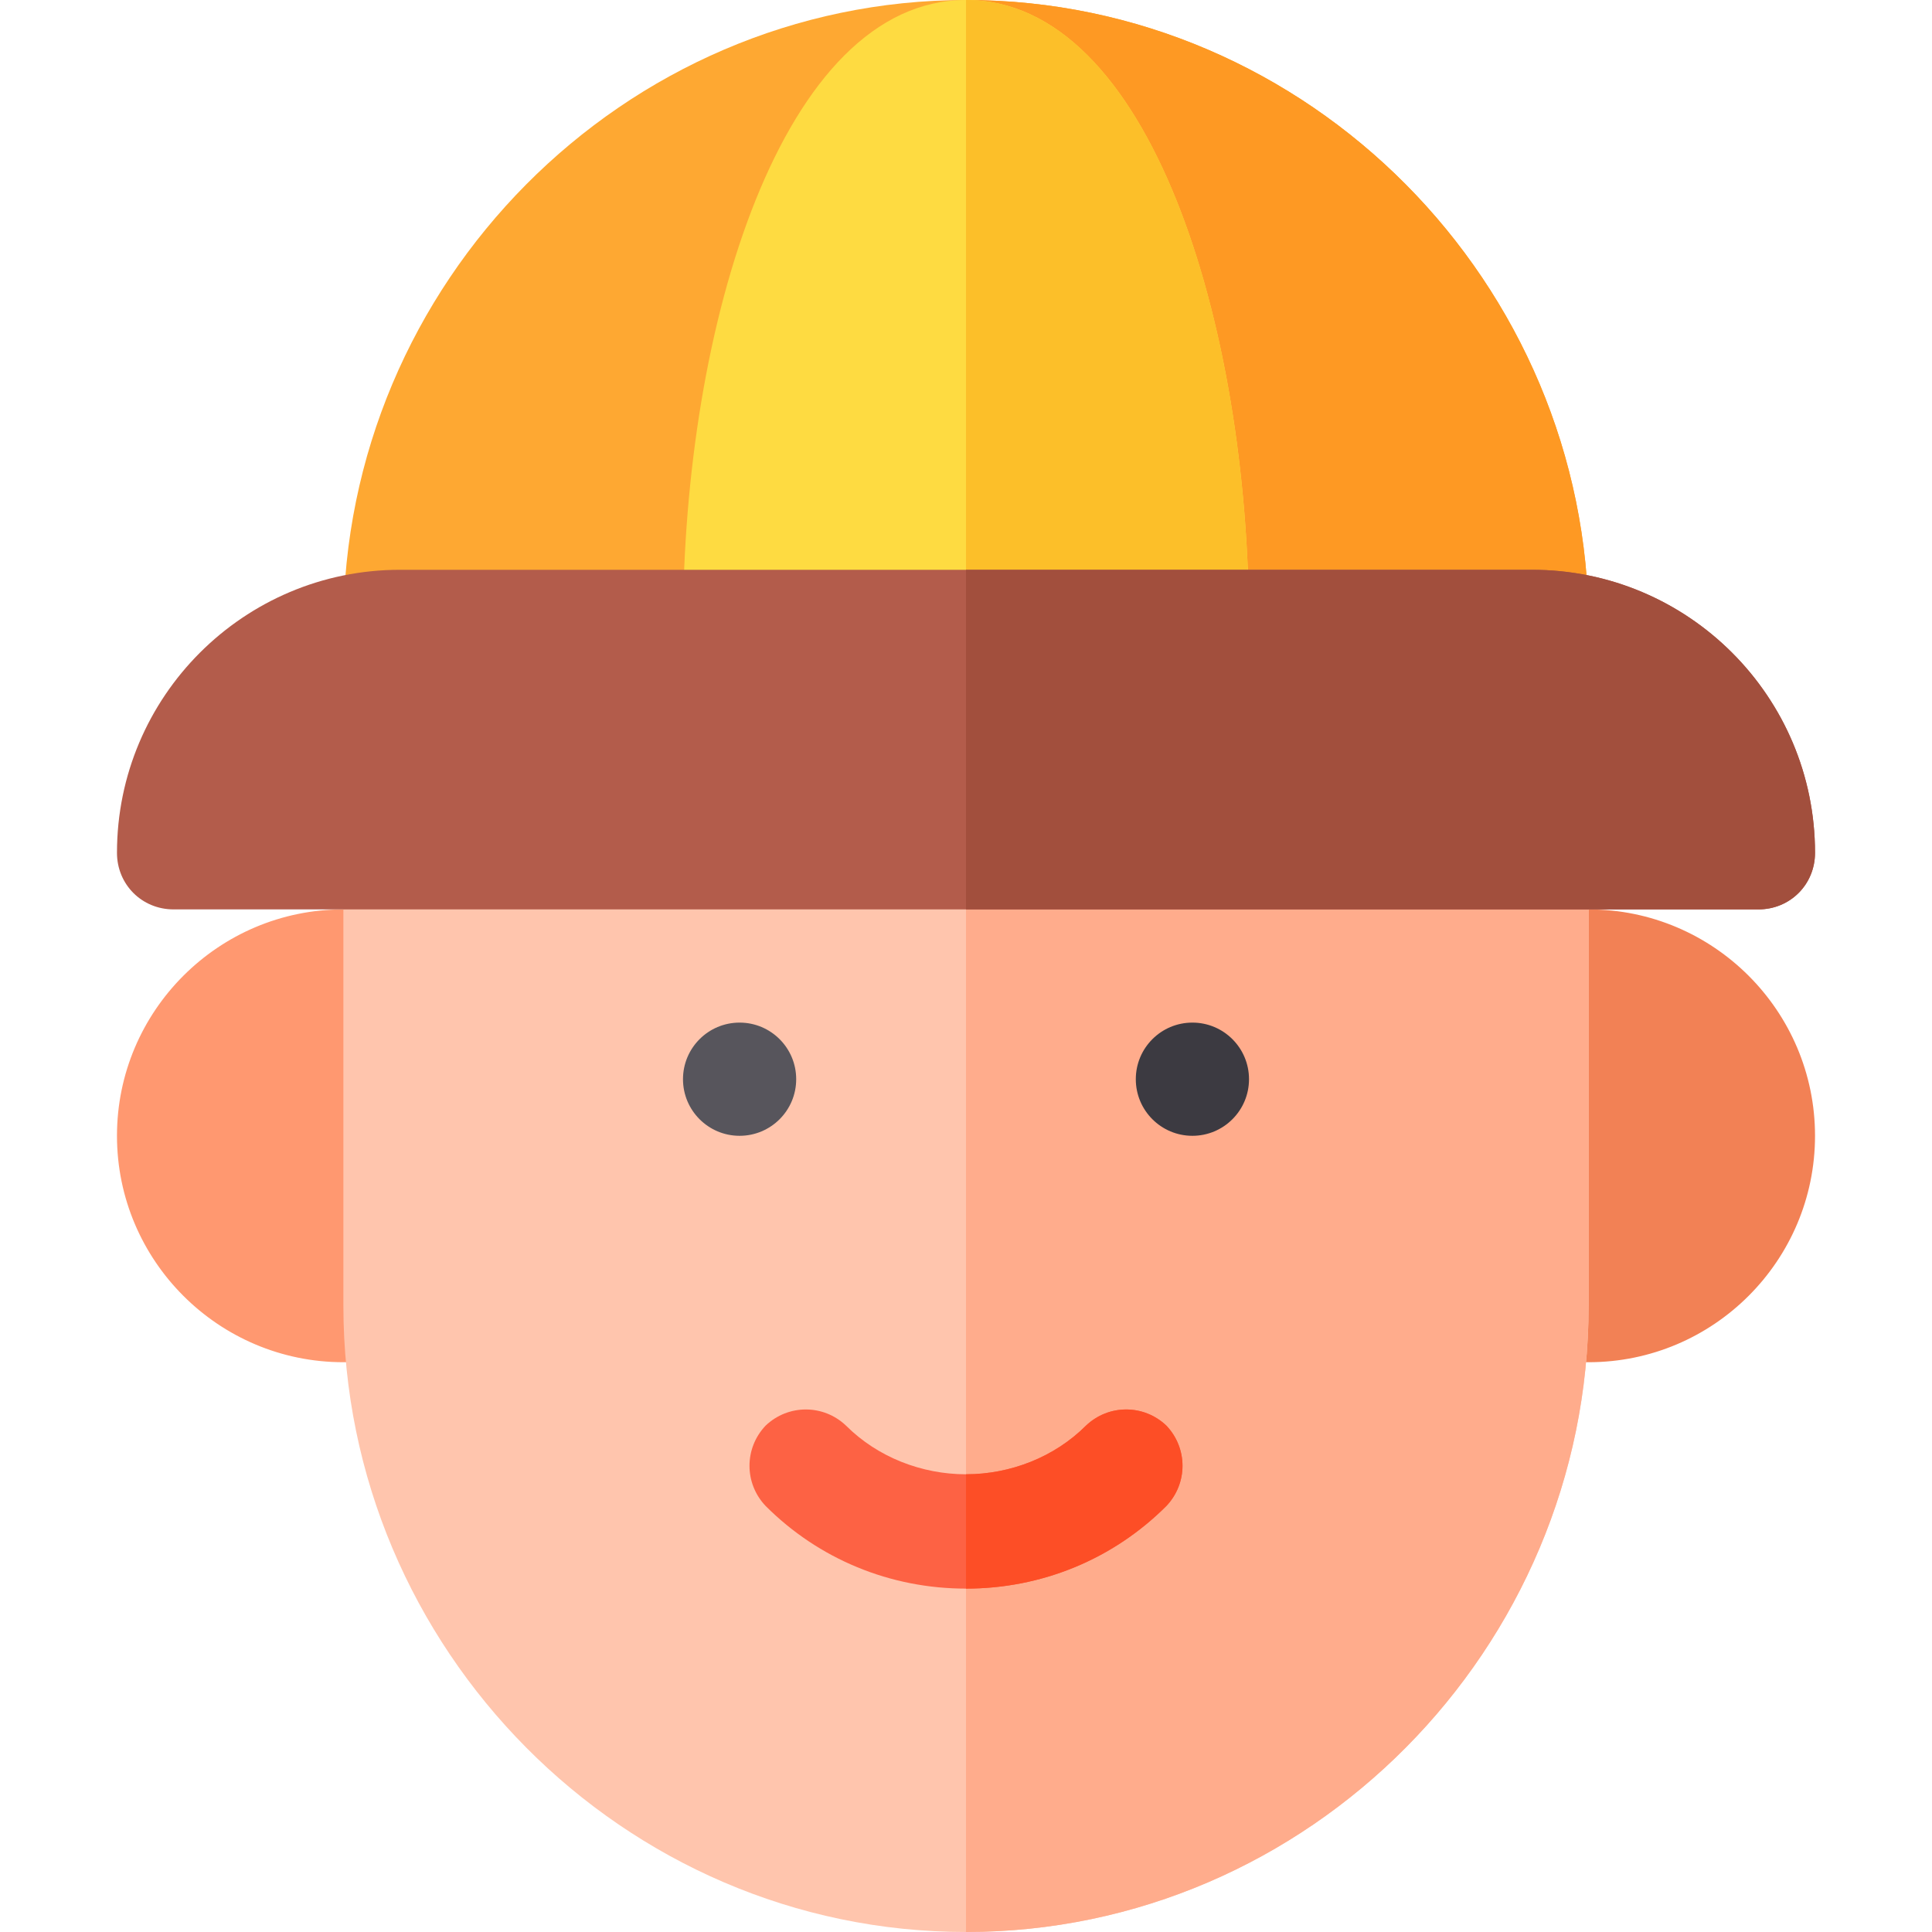 <?xml version="1.0" encoding="iso-8859-1"?>
<!-- Generator: Adobe Illustrator 19.0.0, SVG Export Plug-In . SVG Version: 6.00 Build 0)  -->
<svg version="1.1" id="Layer_1" xmlns="http://www.w3.org/2000/svg" xmlns:xlink="http://www.w3.org/1999/xlink" x="0px" y="0px"
	 viewBox="0 0 512 512" style="enable-background:new 0 0 512 512;" xml:space="preserve">
<g>
	<g>
		<path style="fill:#FEA832;" d="M256,0C165.099,0,91,75.099,91,166c0,8.399,6.599,15,15,15h300c8.401,0,15-6.601,15-15
			C421,75.099,346.901,0,256,0z"/>
	</g>
	<path style="fill:#FE9923;" d="M421,166c0,8.399-6.599,15-15,15H256V0C346.901,0,421,75.099,421,166z"/>
	<g>
		<path style="fill:#FEDB41;" d="M256,0c-48.6,0-75,85.899-75,166c0,8.399,6.599,15,15,15h120c8.401,0,15-6.601,15-15
			C331,85.899,304.6,0,256,0z"/>
	</g>
	<path style="fill:#FCBF29;" d="M331,166c0,8.399-6.599,15-15,15h-60V0C304.6,0,331,85.899,331,166z"/>
	<g>
		<g>
			<path style="fill:#F28155;" d="M421,361h-15c-8.291,0-15-6.709-15-15v-90c0-8.291,6.709-15,15-15h15c33.091,0,60,26.909,60,60
				S454.091,361,421,361z"/>
		</g>
	</g>
	<g>
		<g>
			<path style="fill:#FF9870;" d="M106,361H91c-33.091,0-60-26.909-60-60s26.909-60,60-60h15c8.291,0,15,6.709,15,15v90
				C121,354.291,114.291,361,106,361z"/>
		</g>
	</g>
	<g>
		<path style="fill:#FFC5AD;" d="M406,211H106c-8.401,0-15,6.599-15,15v120c0,90.899,74.099,166,165,166s165-75.101,165-166V226
			C421,217.599,414.401,211,406,211z"/>
	</g>
	<path style="fill:#FFAC8C;" d="M421,226v120c0,90.899-74.099,166-165,166V211h150C414.401,211,421,217.599,421,226z"/>
	<g>
		<path style="fill:#FD6244;" d="M309.101,399.099C295,413.2,276.099,421,256,421s-39-7.8-53.101-21.901
			c-5.7-5.999-5.7-15.298,0-21.299c6-5.7,15.3-5.7,21.301,0c8.399,8.399,20.099,12.9,31.8,12.9s23.401-4.501,31.8-12.9
			c6-5.7,15.3-5.7,21.301,0C314.801,383.8,314.801,393.1,309.101,399.099z"/>
	</g>
	<g>
		<circle style="fill:#57555C;" cx="196" cy="286" r="15"/>
	</g>
	<g>
		<g>
			<circle style="fill:#3C3A41;" cx="316" cy="286" r="15"/>
		</g>
	</g>
	<g>
		<g>
			<path style="fill:#B35C4B;" d="M406,151H106c-41.4,0-75,33.6-75,75c0,8.399,6.599,15,15,15h420c8.401,0,15-6.601,15-15
				C481,184.6,447.4,151,406,151z"/>
		</g>
	</g>
	<path style="fill:#FD4E26;" d="M309.101,377.8c5.7,6,5.7,15.3,0,21.299C295,413.2,276.099,421,256,421v-30.3
		c11.7,0,23.401-4.501,31.8-12.9C293.8,372.1,303.1,372.1,309.101,377.8z"/>
	<path style="fill:#A24F3D;" d="M481,226c0,8.399-6.599,15-15,15H256v-90h150C447.4,151,481,184.6,481,226z"/>
</g>
<g>
</g>
<g>
</g>
<g>
</g>
<g>
</g>
<g>
</g>
<g>
</g>
<g>
</g>
<g>
</g>
<g>
</g>
<g>
</g>
<g>
</g>
<g>
</g>
<g>
</g>
<g>
</g>
<g>
</g>
</svg>
